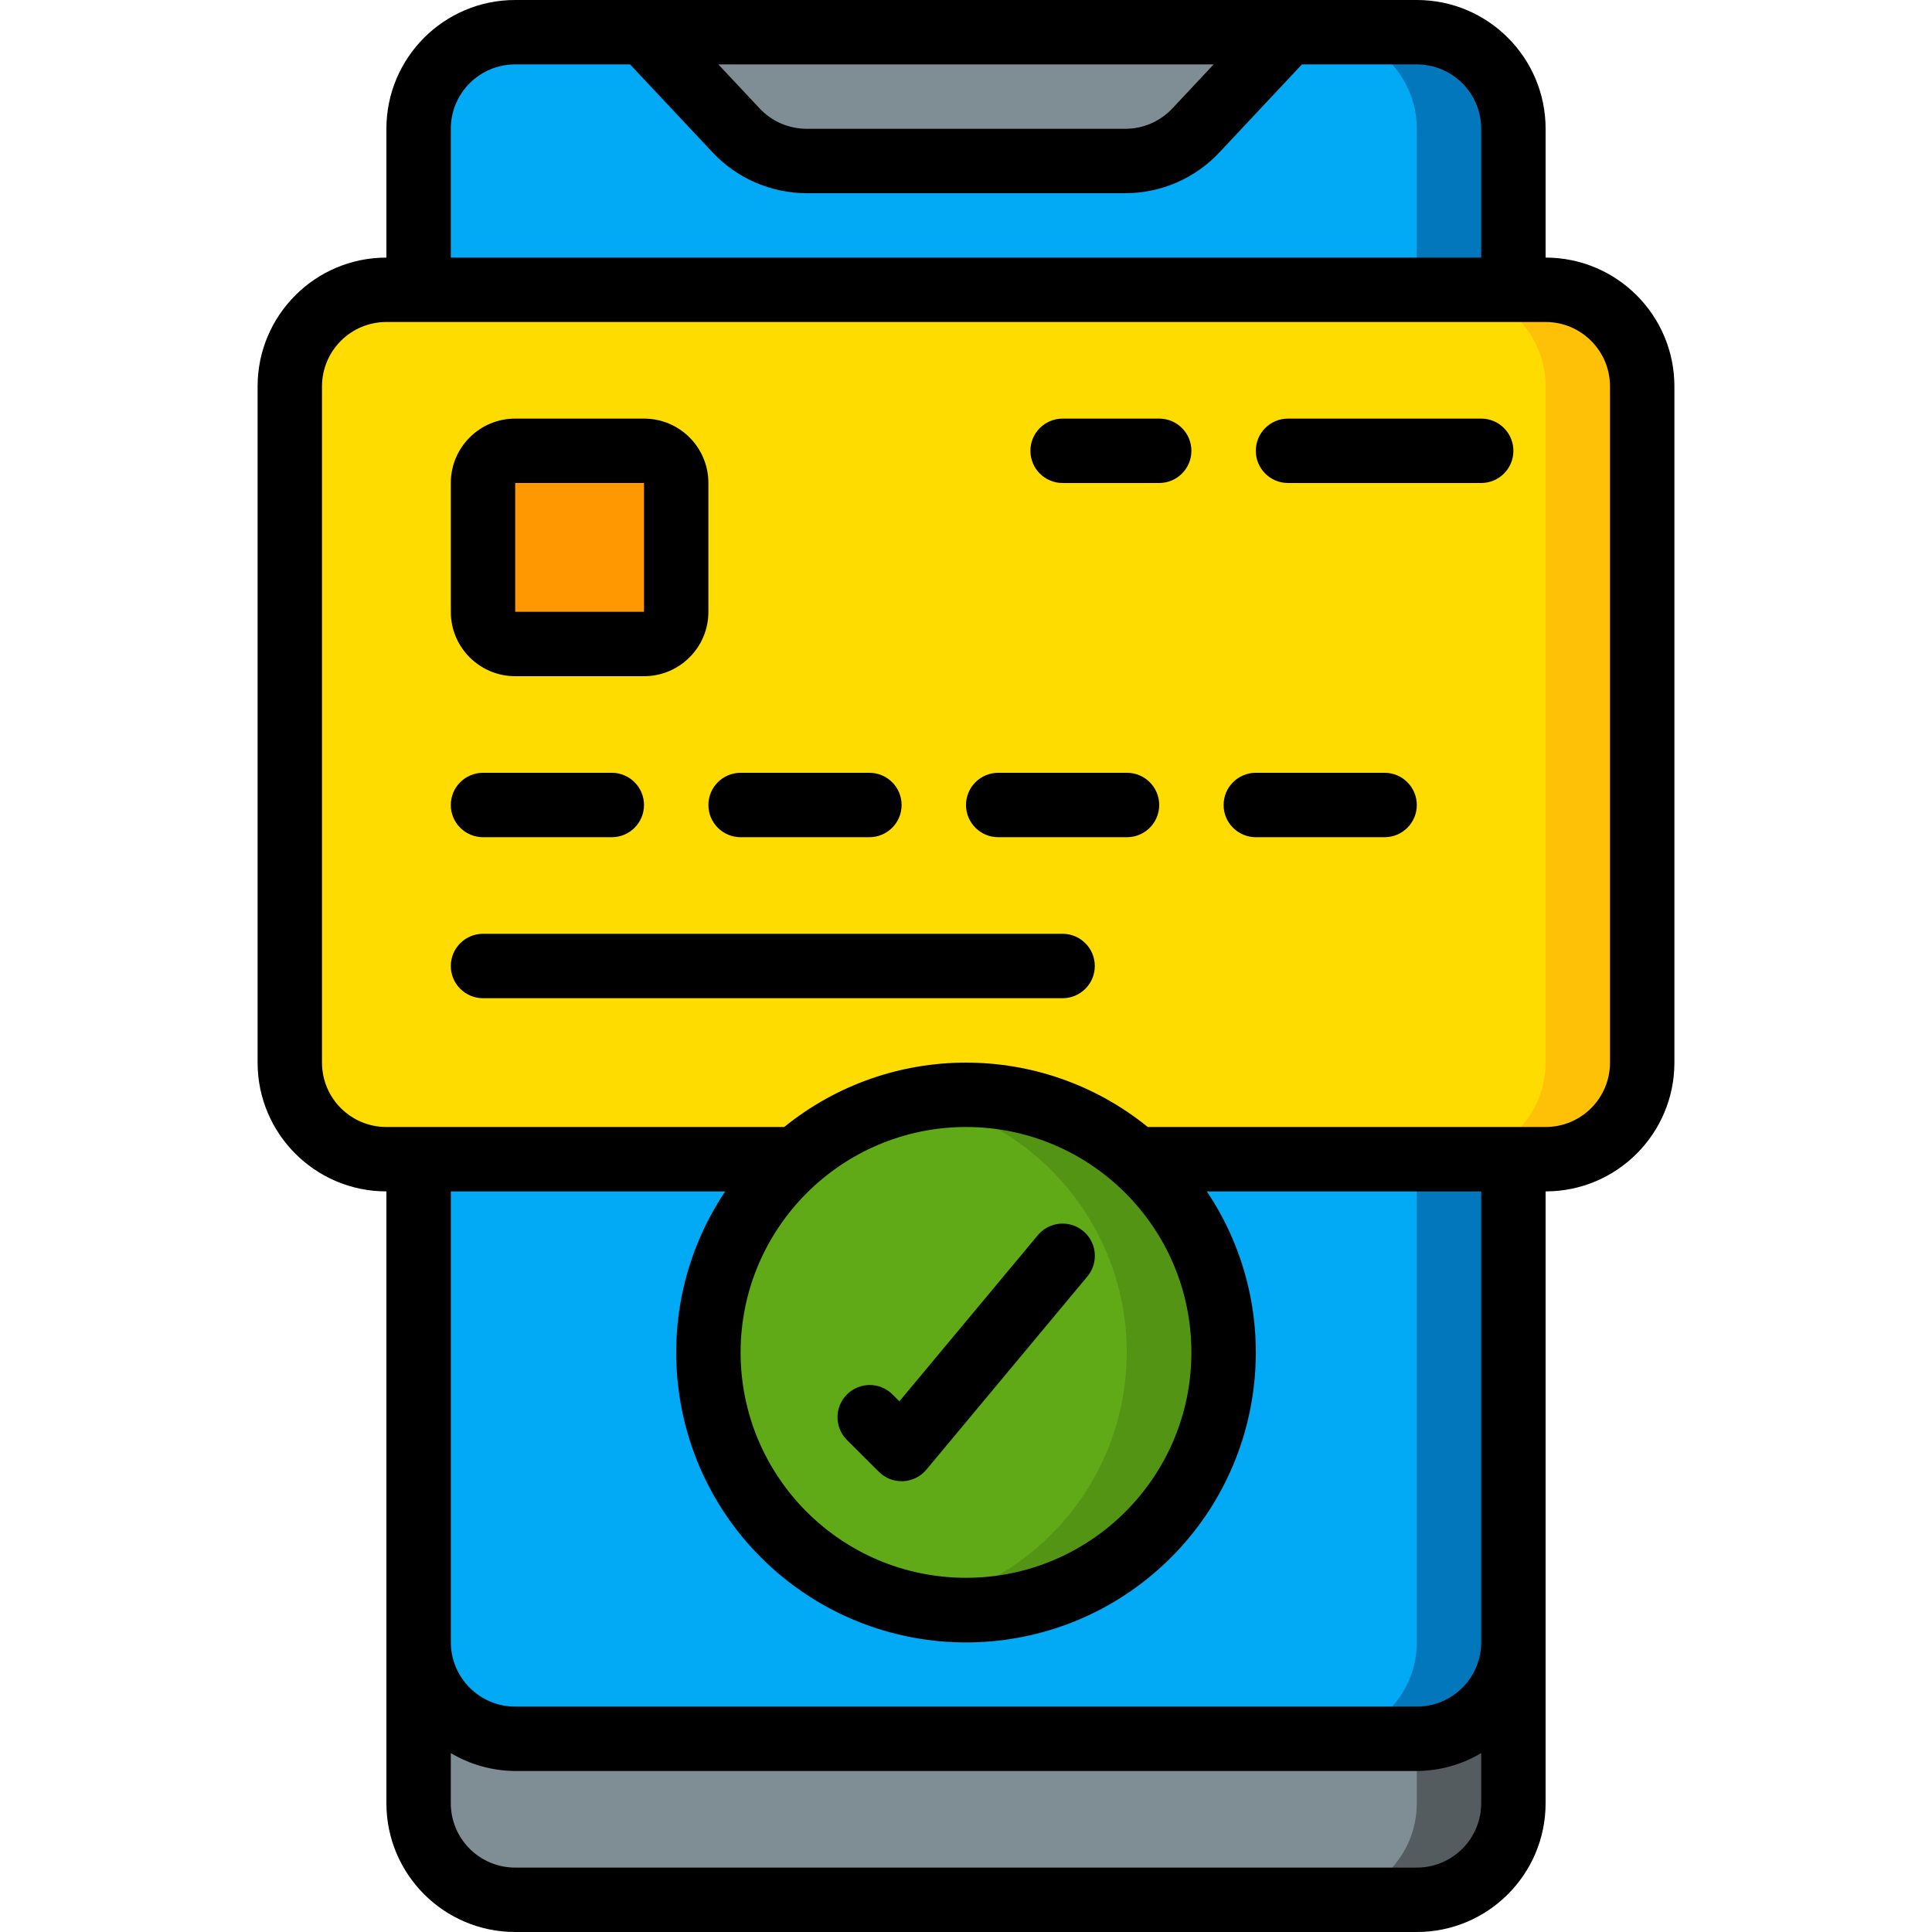 <svg height="512" viewBox="0 0 44 60" width="512" xmlns="http://www.w3.org/2000/svg"><g id="Page-1" fill="none" fill-rule="evenodd"><g id="067---Mobile-Payment"><path id="Path" d="m39 51v5c0 1.657-1.343 3-3 3h-28c-1.657 0-3-1.343-3-3v-5c0 1.657 1.343 3 3 3h28c1.657 0 3-1.343 3-3z" fill="#7f8e94"/><path id="Path" d="m36 54v2c0 1.657-1.343 3-3 3h3c1.657 0 3-1.343 3-3v-5c0 1.657-1.343 3-3 3z" fill="#545c60"/><path id="Path" d="m39 36v15c0 1.657-1.343 3-3 3h-28c-1.657 0-3-1.343-3-3v-15h11.71c-2.496 2.2-3.37 5.716-2.194 8.829 1.176 3.113 4.156 5.173 7.484 5.173s6.308-2.06 7.484-5.173c1.176-3.113.303-6.628-2.194-8.829z" fill="#02a9f4"/><path id="Path" d="m36 36v15c0 1.657-1.343 3-3 3h3c1.657 0 3-1.343 3-3v-15z" fill="#0377bc"/><path id="Path" d="m5 9v-5c0-1.657 1.343-3 3-3h28c1.657 0 3 1.343 3 3v5z" fill="#02a9f4"/><path id="Path" d="m36 1h-3c1.657 0 3 1.343 3 3v5h3v-5c0-1.657-1.343-3-3-3z" fill="#0377bc"/><path id="Path" d="m32 1-2.861 3.052c-.567.605-1.36.948-2.189.948h-9.9c-.829 0-1.622-.343-2.189-.948l-2.861-3.052z" fill="#7f8e94"/><path id="Path" d="m43 12v21c0 1.657-1.343 3-3 3h-12.71c-3.023-2.665-7.557-2.665-10.58 0h-12.71c-1.657 0-3-1.343-3-3v-21c0-1.657 1.343-3 3-3h36c1.657 0 3 1.343 3 3z" fill="#ffdc00"/><path id="Path" d="m40 9h-3c1.657 0 3 1.343 3 3v21c0 1.657-1.343 3-3 3h3c1.657 0 3-1.343 3-3v-21c0-1.657-1.343-3-3-3z" fill="#fec108"/><rect id="Rectangle" fill="#ff9801" height="6" rx="1" width="6" x="7" y="14"/><path id="Path" d="m30 42c.001 3.769-2.63 7.028-6.315 7.822s-7.424-1.092-8.976-4.528-.495-7.488 2.537-9.728c3.032-2.24 7.216-2.059 10.044.433 1.723 1.518 2.71 3.704 2.71 6z" fill="#60a917"/><path id="Path" d="m27.29 36c-1.855-1.635-4.361-2.321-6.79-1.858 3.768.723 6.492 4.02 6.492 7.856s-2.724 7.133-6.492 7.856c2.342.453 4.765-.166 6.603-1.686 1.839-1.52 2.901-3.783 2.897-6.169.003-2.297-.985-4.484-2.71-6z" fill="#549414"/><g fill="#000"><path id="Path" d="m19.293 45.707c.187.188.442.294.707.293h.045c.281-.013.543-.143.724-.358l5-6c.229-.275.294-.651.171-.986-.123-.336-.417-.58-.769-.641-.352-.061-.711.071-.94.345l-4.3 5.16-.226-.226c-.392-.379-1.016-.374-1.402.012s-.391 1.009-.012 1.402z"/><path id="Shape" d="m4 56c0 2.209 1.791 4 4 4h28c2.209 0 4-1.791 4-4v-19c2.209 0 4-1.791 4-4v-21c0-2.209-1.791-4-4-4v-4c0-2.209-1.791-4-4-4h-28c-2.209 0-4 1.791-4 4v4c-2.209 0-4 1.791-4 4v21c0 2.209 1.791 4 4 4zm32 2h-28c-1.105 0-2-.895-2-2v-1.556c.605.36 1.296.552 2 .556h28c.704-.004 1.395-.196 2-.556v1.556c0 1.105-.895 2-2 2zm-6.309-56-1.283 1.368c-.378.403-.906.632-1.458.632h-9.9c-.553-.001-1.08-.229-1.459-.632l-1.282-1.368zm-23.691 2c0-1.105.895-2 2-2h3.567l2.565 2.735c.757.806 1.813 1.263 2.918 1.265h9.9c1.106-.001 2.162-.459 2.918-1.265l2.565-2.735h3.567c1.105 0 2 .895 2 2v4h-32zm-4 29v-21c0-1.105.895-2 2-2h36c1.105 0 2 .895 2 2v21c0 1.105-.895 2-2 2h-12.355c-3.291-2.666-7.999-2.666-11.29 0h-12.355c-1.105 0-2-.895-2-2zm20 2c3.866 0 7 3.134 7 7s-3.134 7-7 7-7-3.134-7-7c.005-3.864 3.136-6.995 7-7zm-7.478 2c-2.514 3.755-1.855 8.792 1.542 11.772s8.477 2.981 11.873 0 4.056-8.018 1.542-11.772h8.522v14c0 1.105-.895 2-2 2h-28c-1.105 0-2-.895-2-2v-14z" fill-rule="nonzero"/><path id="Shape" d="m8 21h4c1.105 0 2-.895 2-2v-4c0-1.105-.895-2-2-2h-4c-1.105 0-2 .895-2 2v4c0 1.105.895 2 2 2zm0-6h4v4h-4z" fill-rule="nonzero"/><path id="Path" d="m7 26h4c.552 0 1-.448 1-1s-.448-1-1-1h-4c-.552 0-1 .448-1 1s.448 1 1 1z"/><path id="Path" d="m7 31h18c.552 0 1-.448 1-1s-.448-1-1-1h-18c-.552 0-1 .448-1 1s.448 1 1 1z"/><path id="Path" d="m15 26h4c.552 0 1-.448 1-1s-.448-1-1-1h-4c-.552 0-1 .448-1 1s.448 1 1 1z"/><path id="Path" d="m23 26h4c.552 0 1-.448 1-1s-.448-1-1-1h-4c-.552 0-1 .448-1 1s.448 1 1 1z"/><path id="Path" d="m31 26h4c.552 0 1-.448 1-1s-.448-1-1-1h-4c-.552 0-1 .448-1 1s.448 1 1 1z"/><path id="Path" d="m25 15h3c.552 0 1-.448 1-1s-.448-1-1-1h-3c-.552 0-1 .448-1 1s.448 1 1 1z"/><path id="Path" d="m32 15h6c.552 0 1-.448 1-1s-.448-1-1-1h-6c-.552 0-1 .448-1 1s.448 1 1 1z"/></g></g></g></svg>